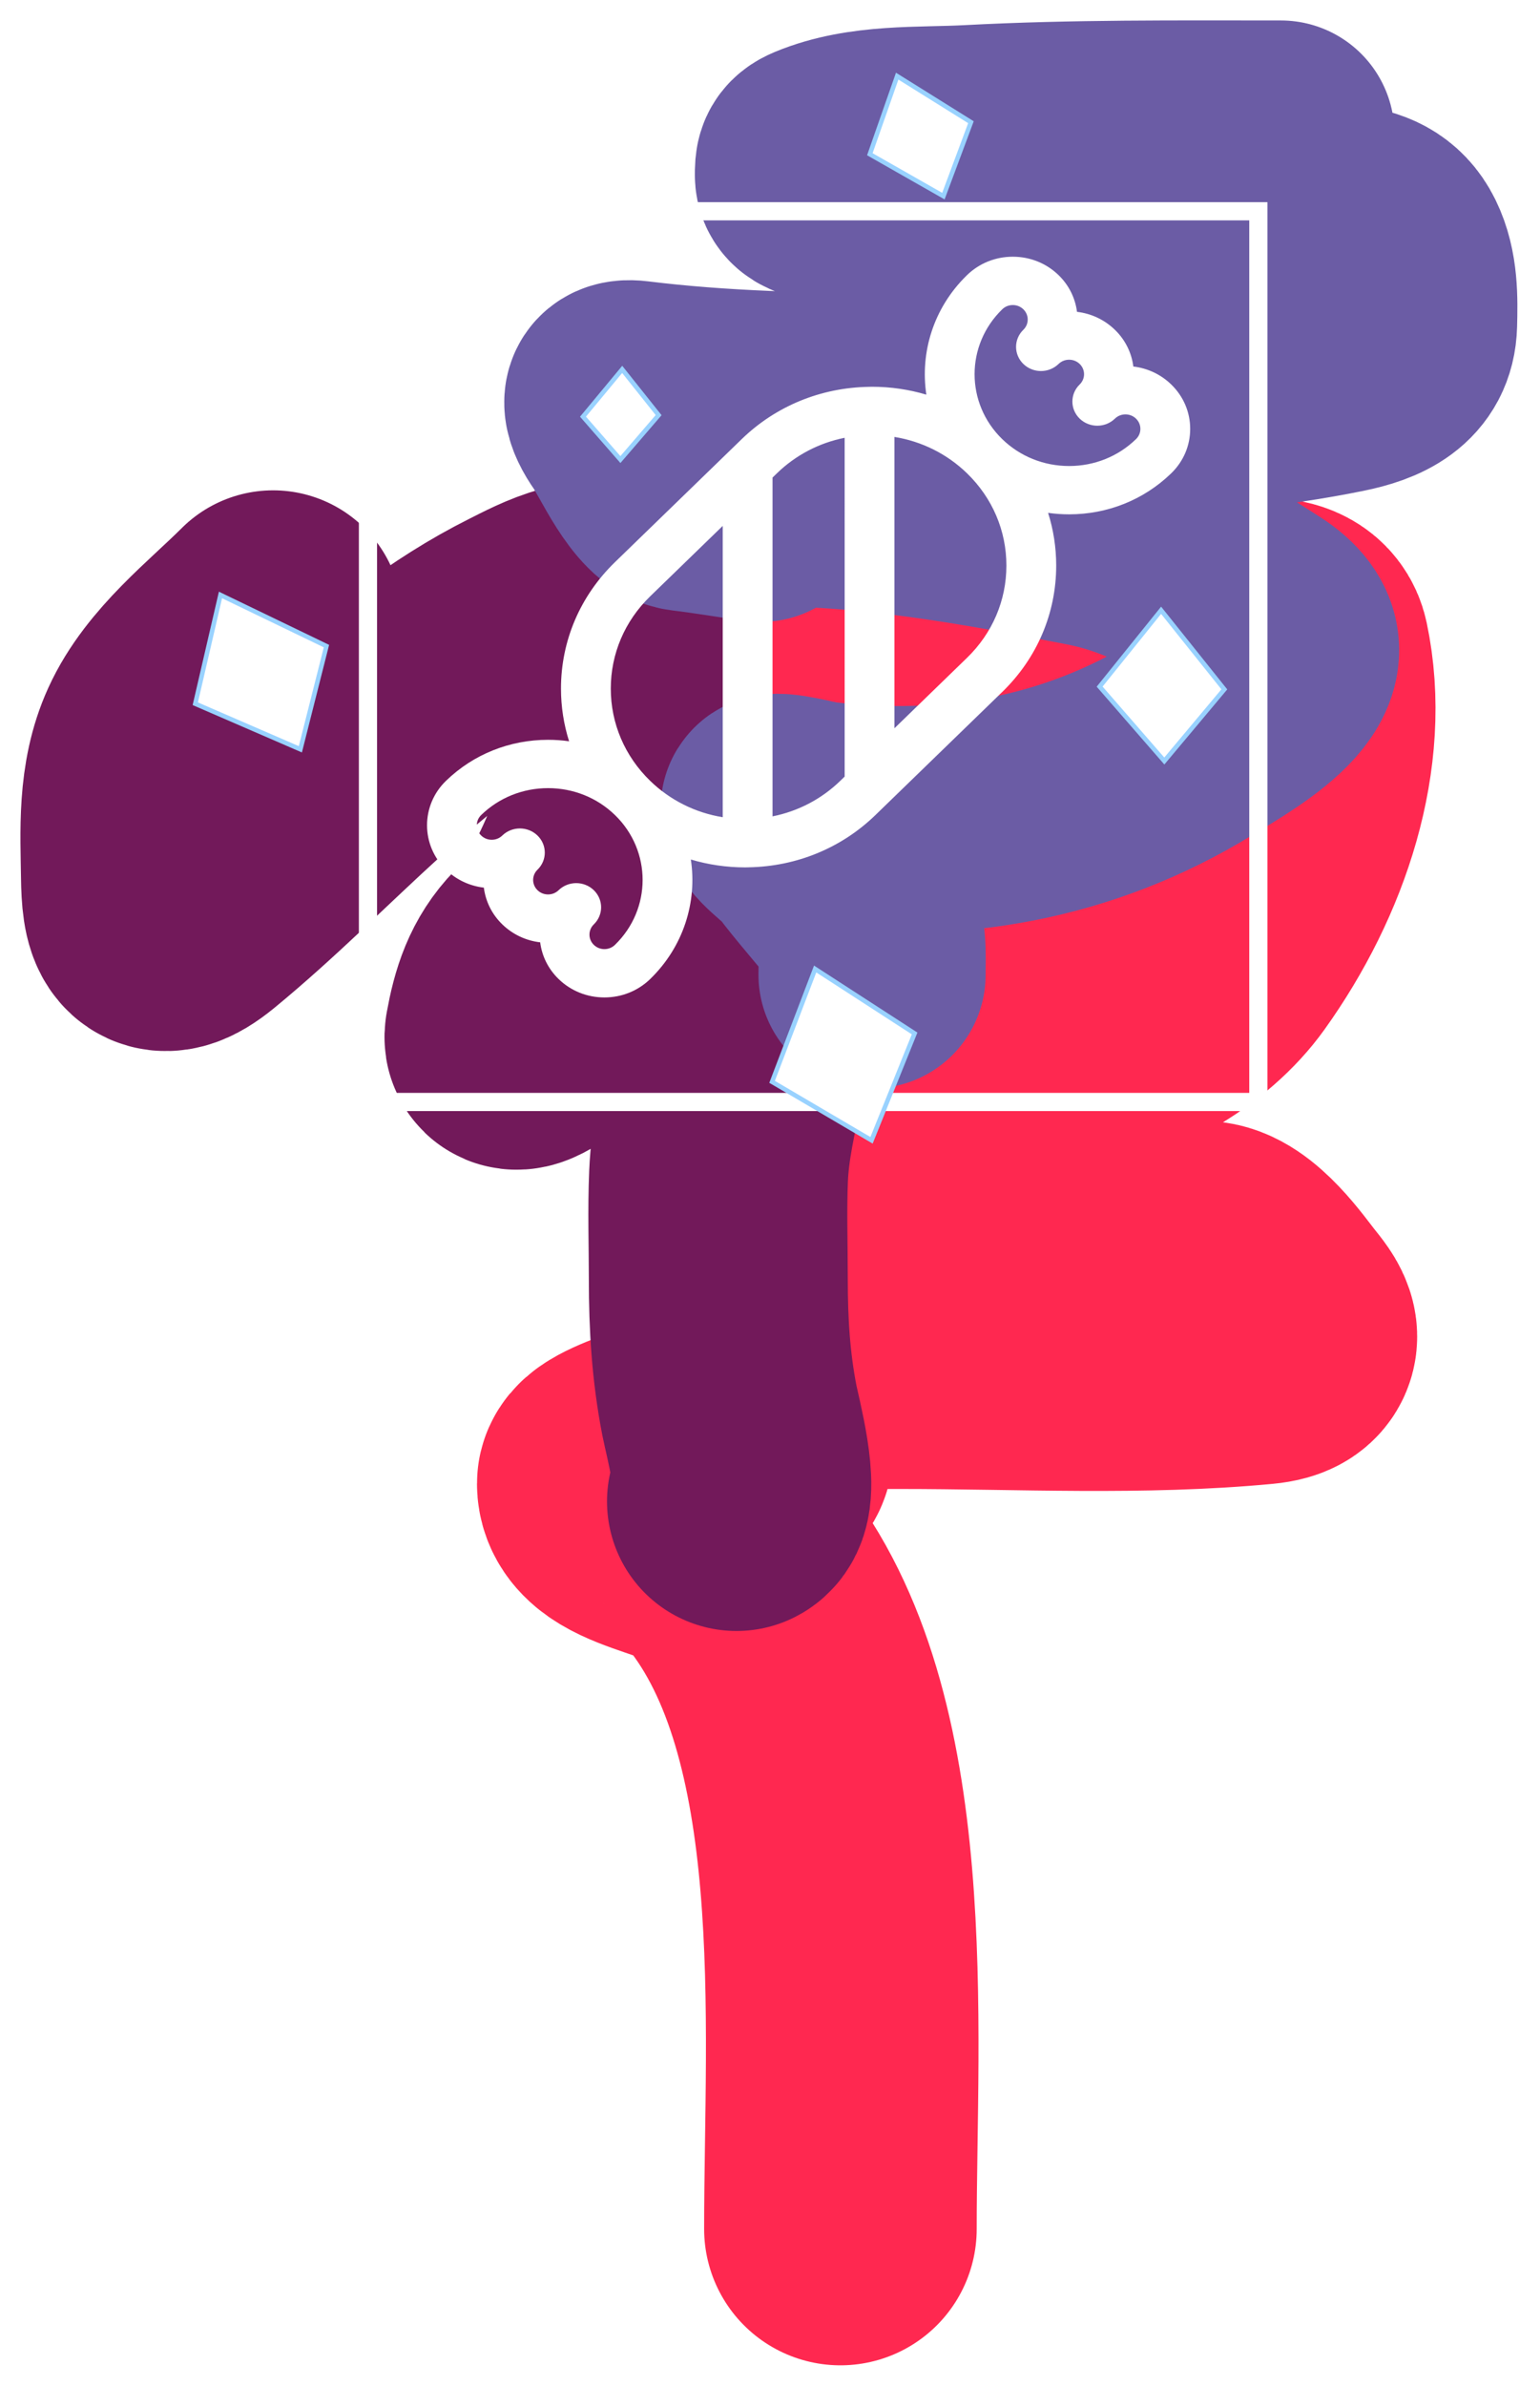 <svg width="339" height="525" viewBox="0 0 339 525" fill="none" xmlns="http://www.w3.org/2000/svg">
<g filter="url(#filter0_d)">
<path d="M190.392 136.297C208.611 126.561 245.328 138.304 268.264 136.297C274.717 135.732 283.553 133.774 284.706 139.238C289.31 161.05 281.198 185.489 267.179 205.068C260.1 214.954 246.15 223.697 229.453 225.716C205.019 228.67 184.361 228.485 163.684 217.723C162.892 217.311 152.661 211.38 151.415 214.282C150.136 217.257 152.077 221.108 153.668 223.829C157.617 230.582 160.55 247.696 175.452 247.696C180.387 247.696 185.485 247.948 190.392 247.585C199.401 246.919 208.235 241.68 215.598 238.482C224.375 234.67 231.054 229.527 239.219 225.272C244.468 222.536 250.298 219.748 253.491 215.725C260.109 207.385 228.443 190.705 216.016 195.354C208.626 198.119 213.765 212.845 214.43 216.502C217.115 231.284 221.836 245.911 224.612 260.684C225.844 267.234 219.583 281.079 235.463 281.665C241.542 281.89 244.344 278.112 248.984 276.226C253.221 274.504 259.733 272.673 264.759 272.673C270.141 272.673 276.714 282.197 279.031 285.107C281.531 288.247 284.835 291.945 277.362 292.655C251.481 295.114 224.405 293.654 198.321 293.654C189.252 293.654 180.182 293.654 171.112 293.654C164.325 293.654 164.852 295.037 164.852 299.205C164.852 303.874 165.515 306.98 166.355 311.305C167.374 316.557 166.316 318.162 160.345 314.191C158.316 312.842 135 319.625 135 322.491C135 331.31 158.769 331.221 161.514 339.835C190.392 375.491 185 441.316 185 486.491" stroke="#FF2850" stroke-width="60" stroke-linecap="round" stroke-linejoin="round"/>
</g>
<g filter="url(#filter1_d)">
<path d="M60.122 132.399C52.096 140.425 41.377 148.594 36.566 159.177C32.313 168.535 32.983 178.822 33.122 188.843C33.239 197.237 34.21 202.417 42.344 195.732C66.805 175.631 87.39 149.987 116.122 135.621C121.447 132.958 132.328 126.893 136.9 133.399C140.376 138.346 139.917 146.723 140.067 152.399C140.323 162.147 139.659 171.022 136.122 180.177C132.303 190.06 127.997 199.756 120.567 207.399C115.979 212.118 114.335 217.476 113.178 223.843C112.512 227.506 120.707 220.505 122.122 219.955C129.818 216.962 137.462 214.309 145.067 210.955C150.622 208.504 156.255 202.399 162.622 202.399C166.525 202.399 165.122 206.338 165.122 209.51C165.122 224.711 158.828 239.455 158.178 254.732C157.856 262.281 158.122 269.898 158.122 277.455C158.122 287.371 158.674 296.665 160.567 306.399C161.174 309.524 165.26 324.83 162.122 326.399" stroke="#72195A" stroke-width="57" stroke-linecap="round" stroke-linejoin="round"/>
</g>
<g filter="url(#filter2_d)">
<path d="M281.963 25.505C259.136 25.505 236.322 25.293 213.519 26.505C202.553 27.088 190.558 26.221 180.186 30.505C177.955 31.426 177.963 32.377 177.963 34.505C177.963 37.55 182.507 37.168 184.852 37.727C216.489 45.274 248.559 44.505 280.852 44.505C290.083 44.505 301.946 41.176 306.741 50.95C309.21 55.982 309.1 61.822 308.963 67.283C308.763 75.297 302.339 78.051 295.186 79.505C263.326 85.982 229.499 85.505 197.186 85.505C178.07 85.505 158.635 85.067 139.63 82.727C134.197 82.059 135.866 86.205 138.186 89.505C140.845 93.289 145.703 104.886 150.963 105.505C156.217 106.123 161.785 107.082 167.186 107.839C169.577 108.173 160.493 104.632 166.186 104.505C190.4 103.967 216.084 108.621 239.741 113.283C254.099 116.113 264.832 122.991 276.963 130.727C293.114 141.026 272.88 152.161 262.519 158.505C237.321 173.935 209.342 178.796 180.186 175.283C179.423 175.191 170.408 172.877 170.408 173.95C170.408 176.567 176.299 180.339 177.741 182.283C181.478 187.32 185.698 191.882 189.519 196.839C192.47 200.667 191.963 205.923 191.963 210.505" stroke="#6B5CA5" stroke-width="50" stroke-linecap="round" stroke-linejoin="round"/>
</g>
<path d="M257.82 84.602C255.542 82.392 252.629 81.022 249.482 80.653C249.108 77.696 247.756 74.835 245.422 72.571C243.144 70.361 240.23 68.99 237.08 68.621C236.707 65.665 235.354 62.804 233.019 60.539C230.329 57.928 226.752 56.491 222.947 56.491C219.142 56.491 215.564 57.928 212.873 60.538C212.829 60.579 212.787 60.622 212.745 60.666C205.463 67.81 202.521 77.579 203.917 86.845C200.089 85.704 196.065 85.108 191.947 85.108C191.788 85.108 191.631 85.118 191.473 85.119C191.453 85.119 191.434 85.116 191.414 85.116C191.357 85.116 191.302 85.123 191.246 85.125C180.677 85.298 170.766 89.363 163.271 96.633L135.366 123.708C127.707 131.14 123.489 141.021 123.49 151.529C123.49 155.516 124.101 159.412 125.273 163.119C123.754 162.906 122.21 162.795 120.647 162.795C112.185 162.795 104.226 165.983 98.229 171.773C98.21 171.792 98.189 171.811 98.17 171.829C92.615 177.217 92.615 185.987 98.171 191.38C100.448 193.59 103.361 194.96 106.511 195.328C106.883 198.284 108.235 201.145 110.568 203.408C112.846 205.619 115.76 206.99 118.909 207.359C119.282 210.315 120.635 213.177 122.97 215.441C125.663 218.052 129.241 219.49 133.046 219.49C136.85 219.49 140.428 218.053 143.123 215.44C150.497 208.282 153.481 198.454 152.077 189.136C155.904 190.276 159.926 190.871 164.044 190.871C164.197 190.871 164.348 190.862 164.5 190.861C164.525 190.861 164.55 190.864 164.576 190.864C164.652 190.864 164.724 190.856 164.799 190.853C175.347 190.667 185.236 186.606 192.716 179.348L220.619 152.274C228.28 144.842 232.5 134.961 232.501 124.453C232.501 120.463 231.89 116.565 230.717 112.856C232.237 113.07 233.783 113.181 235.347 113.181C243.782 113.181 251.716 110.014 257.705 104.261C257.745 104.225 257.784 104.187 257.822 104.151C260.514 101.538 261.995 98.067 261.995 94.374C261.994 90.683 260.511 87.211 257.82 84.602ZM135.369 207.921C134.748 208.524 133.923 208.855 133.046 208.855C132.168 208.855 131.342 208.523 130.72 207.92C129.439 206.676 129.438 204.653 130.719 203.409C132.859 201.332 132.858 197.966 130.718 195.89C129.648 194.852 128.245 194.333 126.842 194.333C125.44 194.333 124.037 194.852 122.967 195.889C122.346 196.492 121.52 196.824 120.643 196.824C119.767 196.824 118.942 196.492 118.32 195.889C117.041 194.648 117.04 192.628 118.316 191.383L118.318 191.381L118.321 191.378C120.46 189.301 120.459 185.935 118.319 183.86C116.178 181.782 112.709 181.783 110.57 183.859C109.948 184.462 109.123 184.793 108.243 184.793C107.367 184.793 106.542 184.462 105.922 183.861C104.651 182.627 104.639 180.626 105.888 179.382C105.899 179.371 105.91 179.361 105.922 179.349C109.855 175.533 115.084 173.431 120.646 173.431C126.207 173.431 131.437 175.533 135.37 179.349C143.489 187.224 143.488 200.042 135.369 207.921ZM134.452 151.528C134.452 143.861 137.529 136.652 143.118 131.227L159.096 115.724V179.831C153.075 178.852 147.525 176.1 143.122 171.827C137.531 166.405 134.453 159.196 134.452 151.528ZM170.058 179.643V105.089L171.022 104.153C175.166 100.133 180.323 97.456 185.932 96.337L185.934 170.888L184.964 171.829C180.822 175.849 175.668 178.525 170.058 179.643ZM221.539 124.454C221.538 132.122 218.459 139.332 212.869 144.755L196.896 160.253L196.895 96.148C202.914 97.127 208.462 99.877 212.866 104.146C212.868 104.148 212.87 104.151 212.873 104.153C212.875 104.156 212.877 104.158 212.88 104.16C218.463 109.583 221.539 116.789 221.539 124.454ZM250.134 96.568C250.112 96.589 250.089 96.611 250.068 96.631C246.136 100.446 240.908 102.547 235.346 102.547C229.784 102.547 224.555 100.446 220.624 96.633C212.507 88.754 212.507 75.937 220.623 68.062C220.647 68.039 220.67 68.015 220.695 67.991C221.307 67.432 222.103 67.126 222.947 67.126C223.825 67.126 224.65 67.457 225.269 68.058C226.551 69.302 226.553 71.325 225.271 72.568C224.201 73.606 223.666 74.968 223.666 76.329C223.666 77.689 224.201 79.05 225.271 80.089C227.412 82.165 230.882 82.165 233.022 80.089C233.643 79.487 234.469 79.156 235.345 79.156C236.224 79.156 237.05 79.487 237.672 80.09C238.953 81.334 238.952 83.357 237.67 84.602C236.6 85.64 236.065 87.001 236.065 88.362C236.065 89.723 236.601 91.084 237.671 92.122C239.812 94.198 243.283 94.198 245.422 92.122C246.044 91.518 246.868 91.187 247.746 91.187C248.622 91.187 249.448 91.519 250.071 92.123C250.691 92.725 251.033 93.526 251.033 94.376C251.033 95.2 250.714 95.975 250.134 96.568Z" fill="white"/>
<rect x="81" y="46.491" width="196" height="196" stroke="white" stroke-width="4"/>
<path d="M42.986 154.858L48.535 130.922L71.861 142.178L66.118 164.887L42.986 154.858Z" fill="white" stroke="#99D2FF"/>
<path d="M169.96 238.063L179.439 213.23L201.333 227.411L191.851 250.928L169.96 238.063Z" fill="white" stroke="#99D2FF"/>
<path d="M191.477 33.94L197.497 16.755L213.734 26.893L207.671 43.159L191.477 33.94Z" fill="white" stroke="#99D2FF"/>
<path d="M242.064 151.093L255.592 134.29L269.511 151.695L256.302 167.462L242.064 151.093Z" fill="white" stroke="#99D2FF"/>
<path d="M128.334 91.688L136.963 81.284L144.983 91.352L136.57 101.129L128.334 91.688Z" fill="white" stroke="#99D2FF"/>
<defs>
<filter id="filter0_d" x="101" y="102.383" width="219.013" height="422.108" filterUnits="userSpaceOnUse" color-interpolation-filters="sRGB">
<feFlood flood-opacity="0" result="BackgroundImageFix"/>
<feColorMatrix in="SourceAlpha" type="matrix" values="0 0 0 0 0 0 0 0 0 0 0 0 0 0 0 0 0 0 127 0"/>
<feOffset dy="4"/>
<feGaussianBlur stdDeviation="2"/>
<feColorMatrix type="matrix" values="0 0 0 0 0 0 0 0 0 0 0 0 0 0 0 0 0 0 0.25 0"/>
<feBlend mode="normal" in2="BackgroundImageFix" result="effect1_dropShadow"/>
<feBlend mode="normal" in="SourceGraphic" in2="effect1_dropShadow" result="shape"/>
</filter>
<filter id="filter1_d" x="0.454" y="102.05" width="197.411" height="260.855" filterUnits="userSpaceOnUse" color-interpolation-filters="sRGB">
<feFlood flood-opacity="0" result="BackgroundImageFix"/>
<feColorMatrix in="SourceAlpha" type="matrix" values="0 0 0 0 0 0 0 0 0 0 0 0 0 0 0 0 0 0 127 0"/>
<feOffset dy="4"/>
<feGaussianBlur stdDeviation="2"/>
<feColorMatrix type="matrix" values="0 0 0 0 0 0 0 0 0 0 0 0 0 0 0 0 0 0 0.25 0"/>
<feBlend mode="normal" in2="BackgroundImageFix" result="effect1_dropShadow"/>
<feBlend mode="normal" in="SourceGraphic" in2="effect1_dropShadow" result="shape"/>
</filter>
<filter id="filter2_d" x="107.001" y="0.49" width="231.045" height="243.015" filterUnits="userSpaceOnUse" color-interpolation-filters="sRGB">
<feFlood flood-opacity="0" result="BackgroundImageFix"/>
<feColorMatrix in="SourceAlpha" type="matrix" values="0 0 0 0 0 0 0 0 0 0 0 0 0 0 0 0 0 0 127 0"/>
<feOffset dy="4"/>
<feGaussianBlur stdDeviation="2"/>
<feColorMatrix type="matrix" values="0 0 0 0 0 0 0 0 0 0 0 0 0 0 0 0 0 0 0.25 0"/>
<feBlend mode="normal" in2="BackgroundImageFix" result="effect1_dropShadow"/>
<feBlend mode="normal" in="SourceGraphic" in2="effect1_dropShadow" result="shape"/>
</filter>
</defs>
</svg>
